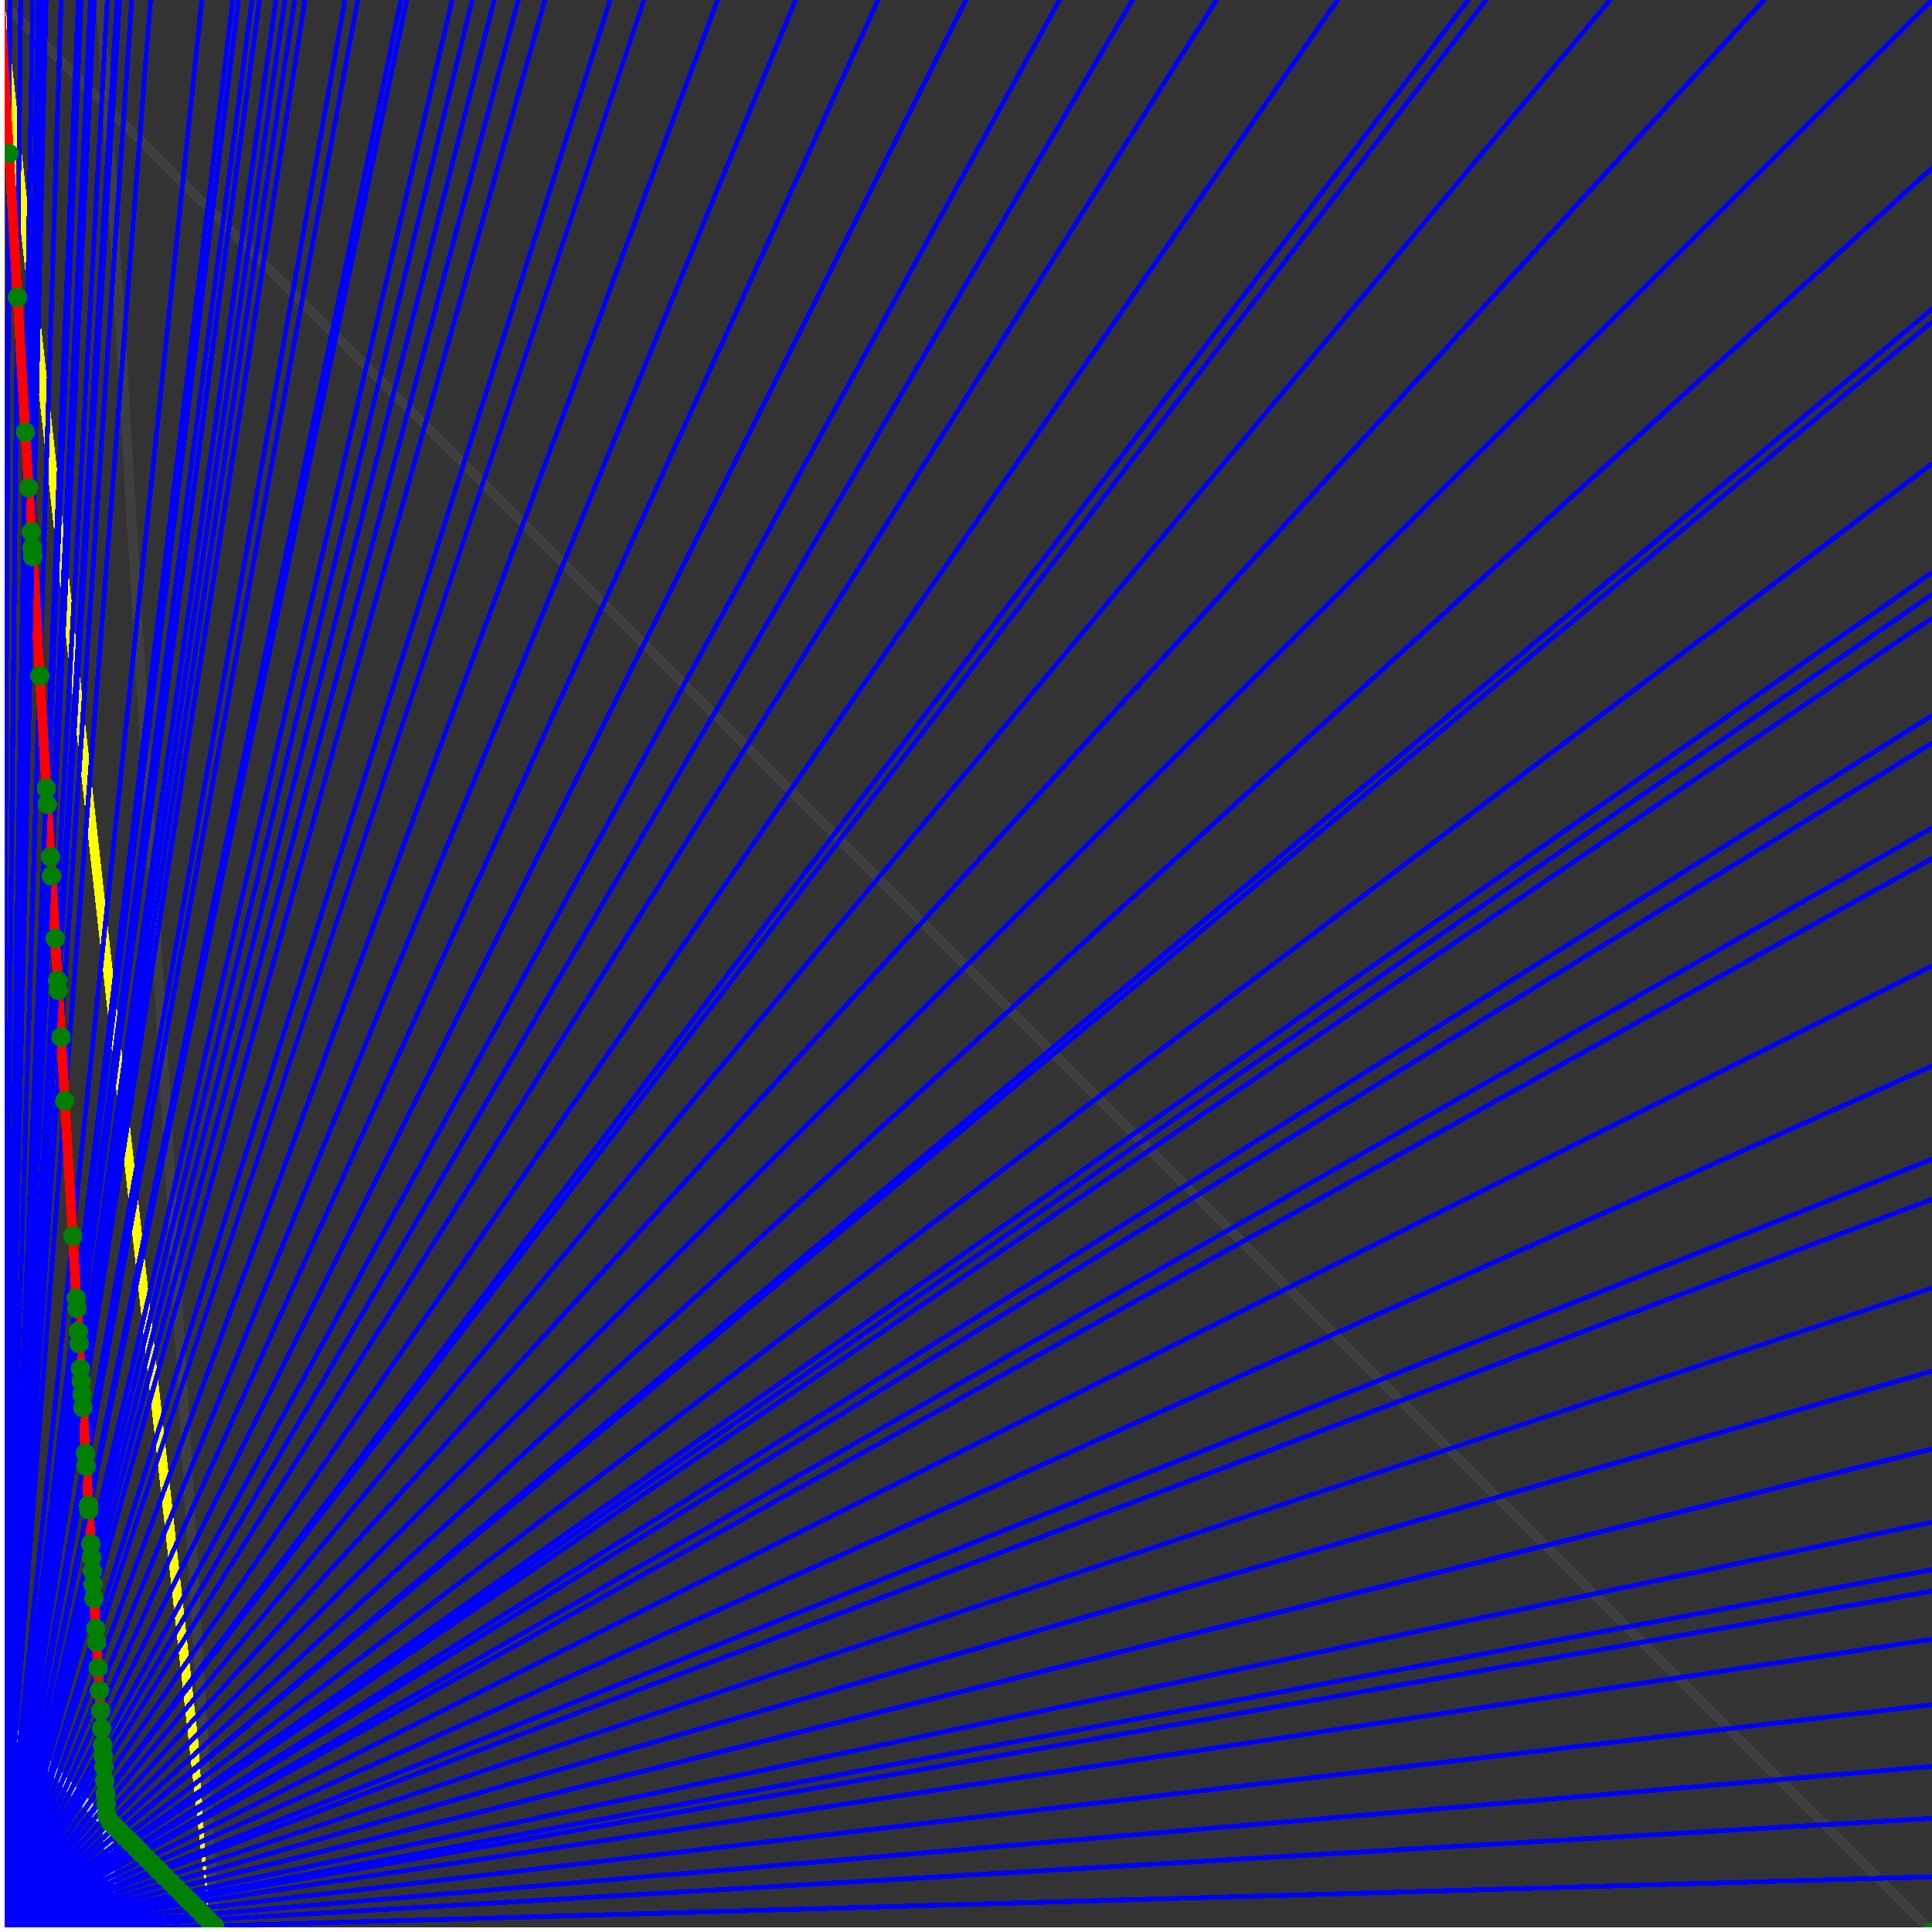 <svg xmlns="http://www.w3.org/2000/svg" version="1.1" width = "750" height = "750" viewBox = "0 0 750 750"  shape-rendering="crispEdges">
<rect x="0" y="0" width="750" height="750" fill="#333333" stroke="none"/>
<path stroke-linejoin="round" stroke-linecap="round" stroke="rgb(255,255,0)" stroke-width="3.75" fill="none" d="M 83.333 750 L 0 0 " />
<path stroke-linejoin="round" stroke-linecap="round" stroke="rgb(63,63,63)" stroke-width="3.75" fill="none" d="M 0 0 L 750 750 M 83.333 750 L 39.216 0 " />
<path stroke-linejoin="round" stroke-linecap="round" stroke="rgb(191,191,191)" stroke-width="3.75" fill="none" d="M 0 666.667 L 83.333 750 M 0 0 L 44.118 750 " />
<path stroke-linejoin="round" stroke-linecap="round" stroke="rgb(0,0,255)" stroke-width="1.875" fill="none" d="M 0 750 L 750 728.571 " />
<path stroke-linejoin="round" stroke-linecap="round" stroke="rgb(255,0,0)" stroke-width="3.75" fill="none" d="M 83.193 747.623 L 83.333 750 " />
<path stroke-linejoin="round" stroke-linecap="round" stroke="rgb(0,0,255)" stroke-width="1.875" fill="none" d="M 0 750 L 750 705.882 " />
<path stroke-linejoin="round" stroke-linecap="round" stroke="rgb(255,0,0)" stroke-width="3.75" fill="none" d="M 80.817 745.246 L 83.193 747.623 " />
<path stroke-linejoin="round" stroke-linecap="round" stroke="rgb(0,0,255)" stroke-width="1.875" fill="none" d="M 0 750 L 750 685.714 " />
<path stroke-linejoin="round" stroke-linecap="round" stroke="rgb(255,0,0)" stroke-width="3.75" fill="none" d="M 78.815 743.244 L 80.817 745.246 " />
<path stroke-linejoin="round" stroke-linecap="round" stroke="rgb(0,0,255)" stroke-width="1.875" fill="none" d="M 0 750 L 750 661.765 " />
<path stroke-linejoin="round" stroke-linecap="round" stroke="rgb(255,0,0)" stroke-width="3.75" fill="none" d="M 76.563 740.993 L 78.815 743.244 " />
<path stroke-linejoin="round" stroke-linecap="round" stroke="rgb(0,0,255)" stroke-width="1.875" fill="none" d="M 0 750 L 750 636.364 " />
<path stroke-linejoin="round" stroke-linecap="round" stroke="rgb(255,0,0)" stroke-width="3.75" fill="none" d="M 74.311 738.741 L 76.563 740.993 " />
<path stroke-linejoin="round" stroke-linecap="round" stroke="rgb(0,0,255)" stroke-width="1.875" fill="none" d="M 0 750 L 750 617.647 " />
<path stroke-linejoin="round" stroke-linecap="round" stroke="rgb(255,0,0)" stroke-width="3.75" fill="none" d="M 72.735 737.164 L 74.311 738.741 " />
<path stroke-linejoin="round" stroke-linecap="round" stroke="rgb(0,0,255)" stroke-width="1.875" fill="none" d="M 0 750 L 750 609.375 " />
<path stroke-linejoin="round" stroke-linecap="round" stroke="rgb(255,0,0)" stroke-width="3.75" fill="none" d="M 72.059 736.489 L 72.735 737.164 " />
<path stroke-linejoin="round" stroke-linecap="round" stroke="rgb(0,0,255)" stroke-width="1.875" fill="none" d="M 0 750 L 750 590.909 " />
<path stroke-linejoin="round" stroke-linecap="round" stroke="rgb(255,0,0)" stroke-width="3.75" fill="none" d="M 70.596 735.025 L 72.059 736.489 " />
<path stroke-linejoin="round" stroke-linecap="round" stroke="rgb(0,0,255)" stroke-width="1.875" fill="none" d="M 0 750 L 750 562.5 " />
<path stroke-linejoin="round" stroke-linecap="round" stroke="rgb(255,0,0)" stroke-width="3.75" fill="none" d="M 68.456 732.886 L 70.596 735.025 " />
<path stroke-linejoin="round" stroke-linecap="round" stroke="rgb(0,0,255)" stroke-width="1.875" fill="none" d="M 0 750 L 750 532.258 " />
<path stroke-linejoin="round" stroke-linecap="round" stroke="rgb(255,0,0)" stroke-width="3.75" fill="none" d="M 66.317 730.747 L 68.456 732.886 " />
<path stroke-linejoin="round" stroke-linecap="round" stroke="rgb(0,0,255)" stroke-width="1.875" fill="none" d="M 0 750 L 750 500 " />
<path stroke-linejoin="round" stroke-linecap="round" stroke="rgb(255,0,0)" stroke-width="3.75" fill="none" d="M 64.178 728.607 L 66.317 730.747 " />
<path stroke-linejoin="round" stroke-linecap="round" stroke="rgb(0,0,255)" stroke-width="1.875" fill="none" d="M 0 750 L 750 465.517 " />
<path stroke-linejoin="round" stroke-linecap="round" stroke="rgb(255,0,0)" stroke-width="3.75" fill="none" d="M 62.039 726.468 L 64.178 728.607 " />
<path stroke-linejoin="round" stroke-linecap="round" stroke="rgb(0,0,255)" stroke-width="1.875" fill="none" d="M 0 750 L 750 450 " />
<path stroke-linejoin="round" stroke-linecap="round" stroke="rgb(255,0,0)" stroke-width="3.75" fill="none" d="M 61.122 725.551 L 62.039 726.468 " />
<path stroke-linejoin="round" stroke-linecap="round" stroke="rgb(0,0,255)" stroke-width="1.875" fill="none" d="M 0 750 L 750 413.793 " />
<path stroke-linejoin="round" stroke-linecap="round" stroke="rgb(255,0,0)" stroke-width="3.75" fill="none" d="M 59.084 723.514 L 61.122 725.551 " />
<path stroke-linejoin="round" stroke-linecap="round" stroke="rgb(0,0,255)" stroke-width="1.875" fill="none" d="M 0 750 L 750 375 " />
<path stroke-linejoin="round" stroke-linecap="round" stroke="rgb(255,0,0)" stroke-width="3.75" fill="none" d="M 57.047 721.477 L 59.084 723.514 " />
<path stroke-linejoin="round" stroke-linecap="round" stroke="rgb(0,0,255)" stroke-width="1.875" fill="none" d="M 0 750 L 750 333.333 " />
<path stroke-linejoin="round" stroke-linecap="round" stroke="rgb(255,0,0)" stroke-width="3.75" fill="none" d="M 55.01 719.439 L 57.047 721.477 " />
<path stroke-linejoin="round" stroke-linecap="round" stroke="rgb(0,0,255)" stroke-width="1.875" fill="none" d="M 0 750 L 750 321.429 " />
<path stroke-linejoin="round" stroke-linecap="round" stroke="rgb(255,0,0)" stroke-width="3.75" fill="none" d="M 54.454 718.884 L 55.01 719.439 " />
<path stroke-linejoin="round" stroke-linecap="round" stroke="rgb(0,0,255)" stroke-width="1.875" fill="none" d="M 0 750 L 750 288.462 " />
<path stroke-linejoin="round" stroke-linecap="round" stroke="rgb(255,0,0)" stroke-width="3.75" fill="none" d="M 52.972 717.402 L 54.454 718.884 " />
<path stroke-linejoin="round" stroke-linecap="round" stroke="rgb(0,0,255)" stroke-width="1.875" fill="none" d="M 0 750 L 750 277.778 " />
<path stroke-linejoin="round" stroke-linecap="round" stroke="rgb(255,0,0)" stroke-width="3.75" fill="none" d="M 52.509 716.939 L 52.972 717.402 " />
<path stroke-linejoin="round" stroke-linecap="round" stroke="rgb(0,0,255)" stroke-width="1.875" fill="none" d="M 0 750 L 750 240 " />
<path stroke-linejoin="round" stroke-linecap="round" stroke="rgb(255,0,0)" stroke-width="3.75" fill="none" d="M 50.935 715.364 L 52.509 716.939 " />
<path stroke-linejoin="round" stroke-linecap="round" stroke="rgb(0,0,255)" stroke-width="1.875" fill="none" d="M 0 750 L 750 230.769 " />
<path stroke-linejoin="round" stroke-linecap="round" stroke="rgb(255,0,0)" stroke-width="3.75" fill="none" d="M 50.564 714.994 L 50.935 715.364 " />
<path stroke-linejoin="round" stroke-linecap="round" stroke="rgb(0,0,255)" stroke-width="1.875" fill="none" d="M 0 750 L 750 222.222 " />
<path stroke-linejoin="round" stroke-linecap="round" stroke="rgb(255,0,0)" stroke-width="3.75" fill="none" d="M 50.226 714.656 L 50.564 714.994 " />
<path stroke-linejoin="round" stroke-linecap="round" stroke="rgb(0,0,255)" stroke-width="1.875" fill="none" d="M 0 750 L 750 180 " />
<path stroke-linejoin="round" stroke-linecap="round" stroke="rgb(255,0,0)" stroke-width="3.75" fill="none" d="M 48.62 713.049 L 50.226 714.656 " />
<path stroke-linejoin="round" stroke-linecap="round" stroke="rgb(0,0,255)" stroke-width="1.875" fill="none" d="M 0 750 L 750 125 " />
<path stroke-linejoin="round" stroke-linecap="round" stroke="rgb(255,0,0)" stroke-width="3.75" fill="none" d="M 46.675 711.104 L 48.62 713.049 " />
<path stroke-linejoin="round" stroke-linecap="round" stroke="rgb(0,0,255)" stroke-width="1.875" fill="none" d="M 0 750 L 750 120 " />
<path stroke-linejoin="round" stroke-linecap="round" stroke="rgb(255,0,0)" stroke-width="3.75" fill="none" d="M 46.506 710.935 L 46.675 711.104 " />
<path stroke-linejoin="round" stroke-linecap="round" stroke="rgb(0,0,255)" stroke-width="1.875" fill="none" d="M 0 750 L 750 65.217 " />
<path stroke-linejoin="round" stroke-linecap="round" stroke="rgb(255,0,0)" stroke-width="3.75" fill="none" d="M 44.73 709.16 L 46.506 710.935 " />
<path stroke-linejoin="round" stroke-linecap="round" stroke="rgb(0,0,255)" stroke-width="1.875" fill="none" d="M 0 750 L 750 0 " />
<path stroke-linejoin="round" stroke-linecap="round" stroke="rgb(255,0,0)" stroke-width="3.75" fill="none" d="M 42.785 707.215 L 44.73 709.16 " />
<path stroke-linejoin="round" stroke-linecap="round" stroke="rgb(0,0,255)" stroke-width="1.875" fill="none" d="M 0 750 L 684.783 0 " />
<path stroke-linejoin="round" stroke-linecap="round" stroke="rgb(255,0,0)" stroke-width="3.75" fill="none" d="M 41.447 704.605 L 42.785 707.215 " />
<path stroke-linejoin="round" stroke-linecap="round" stroke="rgb(0,0,255)" stroke-width="1.875" fill="none" d="M 0 750 L 625 0 " />
<path stroke-linejoin="round" stroke-linecap="round" stroke="rgb(255,0,0)" stroke-width="3.75" fill="none" d="M 41.209 700.549 L 41.447 704.605 " />
<path stroke-linejoin="round" stroke-linecap="round" stroke="rgb(0,0,255)" stroke-width="1.875" fill="none" d="M 0 750 L 576.923 0 " />
<path stroke-linejoin="round" stroke-linecap="round" stroke="rgb(255,0,0)" stroke-width="3.75" fill="none" d="M 40.984 696.721 L 41.209 700.549 " />
<path stroke-linejoin="round" stroke-linecap="round" stroke="rgb(0,0,255)" stroke-width="1.875" fill="none" d="M 0 750 L 570 0 " />
<path stroke-linejoin="round" stroke-linecap="round" stroke="rgb(255,0,0)" stroke-width="3.75" fill="none" d="M 40.948 696.121 L 40.984 696.721 " />
<path stroke-linejoin="round" stroke-linecap="round" stroke="rgb(0,0,255)" stroke-width="1.875" fill="none" d="M 0 750 L 519.231 0 " />
<path stroke-linejoin="round" stroke-linecap="round" stroke="rgb(255,0,0)" stroke-width="3.75" fill="none" d="M 40.663 691.265 L 40.948 696.121 " />
<path stroke-linejoin="round" stroke-linecap="round" stroke="rgb(0,0,255)" stroke-width="1.875" fill="none" d="M 0 750 L 472.222 0 " />
<path stroke-linejoin="round" stroke-linecap="round" stroke="rgb(255,0,0)" stroke-width="3.75" fill="none" d="M 40.348 685.918 L 40.663 691.265 " />
<path stroke-linejoin="round" stroke-linecap="round" stroke="rgb(0,0,255)" stroke-width="1.875" fill="none" d="M 0 750 L 439.655 0 " />
<path stroke-linejoin="round" stroke-linecap="round" stroke="rgb(255,0,0)" stroke-width="3.75" fill="none" d="M 40.094 681.604 L 40.348 685.918 " />
<path stroke-linejoin="round" stroke-linecap="round" stroke="rgb(0,0,255)" stroke-width="1.875" fill="none" d="M 0 750 L 411.29 0 " />
<path stroke-linejoin="round" stroke-linecap="round" stroke="rgb(255,0,0)" stroke-width="3.75" fill="none" d="M 39.844 677.344 L 40.094 681.604 " />
<path stroke-linejoin="round" stroke-linecap="round" stroke="rgb(0,0,255)" stroke-width="1.875" fill="none" d="M 0 750 L 375 0 " />
<path stroke-linejoin="round" stroke-linecap="round" stroke="rgb(255,0,0)" stroke-width="3.75" fill="none" d="M 39.474 671.053 L 39.844 677.344 " />
<path stroke-linejoin="round" stroke-linecap="round" stroke="rgb(0,0,255)" stroke-width="1.875" fill="none" d="M 0 750 L 340.909 0 " />
<path stroke-linejoin="round" stroke-linecap="round" stroke="rgb(255,0,0)" stroke-width="3.75" fill="none" d="M 39.062 664.062 L 39.474 671.053 " />
<path stroke-linejoin="round" stroke-linecap="round" stroke="rgb(0,0,255)" stroke-width="1.875" fill="none" d="M 0 750 L 308.824 0 " />
<path stroke-linejoin="round" stroke-linecap="round" stroke="rgb(255,0,0)" stroke-width="3.75" fill="none" d="M 38.603 656.25 L 39.062 664.062 " />
<path stroke-linejoin="round" stroke-linecap="round" stroke="rgb(0,0,255)" stroke-width="1.875" fill="none" d="M 0 750 L 278.571 0 " />
<path stroke-linejoin="round" stroke-linecap="round" stroke="rgb(255,0,0)" stroke-width="3.75" fill="none" d="M 38.086 647.461 L 38.603 656.25 " />
<path stroke-linejoin="round" stroke-linecap="round" stroke="rgb(0,0,255)" stroke-width="1.875" fill="none" d="M 0 750 L 250 0 " />
<path stroke-linejoin="round" stroke-linecap="round" stroke="rgb(255,0,0)" stroke-width="3.75" fill="none" d="M 37.5 637.5 L 38.086 647.461 " />
<path stroke-linejoin="round" stroke-linecap="round" stroke="rgb(0,0,255)" stroke-width="1.875" fill="none" d="M 0 750 L 236.842 0 " />
<path stroke-linejoin="round" stroke-linecap="round" stroke="rgb(255,0,0)" stroke-width="3.75" fill="none" d="M 37.19 632.231 L 37.5 637.5 " />
<path stroke-linejoin="round" stroke-linecap="round" stroke="rgb(0,0,255)" stroke-width="1.875" fill="none" d="M 0 750 L 211.538 0 " />
<path stroke-linejoin="round" stroke-linecap="round" stroke="rgb(255,0,0)" stroke-width="3.75" fill="none" d="M 36.504 620.575 L 37.19 632.231 " />
<path stroke-linejoin="round" stroke-linecap="round" stroke="rgb(0,0,255)" stroke-width="1.875" fill="none" d="M 0 750 L 201.22 0 " />
<path stroke-linejoin="round" stroke-linecap="round" stroke="rgb(255,0,0)" stroke-width="3.75" fill="none" d="M 36.184 615.132 L 36.504 620.575 " />
<path stroke-linejoin="round" stroke-linecap="round" stroke="rgb(0,0,255)" stroke-width="1.875" fill="none" d="M 0 750 L 191.86 0 " />
<path stroke-linejoin="round" stroke-linecap="round" stroke="rgb(255,0,0)" stroke-width="3.75" fill="none" d="M 35.87 609.783 L 36.184 615.132 " />
<path stroke-linejoin="round" stroke-linecap="round" stroke="rgb(0,0,255)" stroke-width="1.875" fill="none" d="M 0 750 L 183.333 0 " />
<path stroke-linejoin="round" stroke-linecap="round" stroke="rgb(255,0,0)" stroke-width="3.75" fill="none" d="M 35.56 604.526 L 35.87 609.783 " />
<path stroke-linejoin="round" stroke-linecap="round" stroke="rgb(0,0,255)" stroke-width="1.875" fill="none" d="M 0 750 L 175.532 0 " />
<path stroke-linejoin="round" stroke-linecap="round" stroke="rgb(255,0,0)" stroke-width="3.75" fill="none" d="M 35.256 599.359 L 35.56 604.526 " />
<path stroke-linejoin="round" stroke-linecap="round" stroke="rgb(0,0,255)" stroke-width="1.875" fill="none" d="M 0 750 L 157.895 0 " />
<path stroke-linejoin="round" stroke-linecap="round" stroke="rgb(255,0,0)" stroke-width="3.75" fill="none" d="M 34.483 586.207 L 35.256 599.359 " />
<path stroke-linejoin="round" stroke-linecap="round" stroke="rgb(0,0,255)" stroke-width="1.875" fill="none" d="M 0 750 L 155.66 0 " />
<path stroke-linejoin="round" stroke-linecap="round" stroke="rgb(255,0,0)" stroke-width="3.75" fill="none" d="M 34.375 584.375 L 34.483 586.207 " />
<path stroke-linejoin="round" stroke-linecap="round" stroke="rgb(0,0,255)" stroke-width="1.875" fill="none" d="M 0 750 L 138.889 0 " />
<path stroke-linejoin="round" stroke-linecap="round" stroke="rgb(255,0,0)" stroke-width="3.75" fill="none" d="M 33.482 569.196 L 34.375 584.375 " />
<path stroke-linejoin="round" stroke-linecap="round" stroke="rgb(0,0,255)" stroke-width="1.875" fill="none" d="M 0 750 L 133.929 0 " />
<path stroke-linejoin="round" stroke-linecap="round" stroke="rgb(255,0,0)" stroke-width="3.75" fill="none" d="M 33.186 564.159 L 33.482 569.196 " />
<path stroke-linejoin="round" stroke-linecap="round" stroke="rgb(0,0,255)" stroke-width="1.875" fill="none" d="M 0 750 L 118.421 0 " />
<path stroke-linejoin="round" stroke-linecap="round" stroke="rgb(255,0,0)" stroke-width="3.75" fill="none" d="M 32.143 546.429 L 33.186 564.159 " />
<path stroke-linejoin="round" stroke-linecap="round" stroke="rgb(0,0,255)" stroke-width="1.875" fill="none" d="M 0 750 L 114.407 0 " />
<path stroke-linejoin="round" stroke-linecap="round" stroke="rgb(255,0,0)" stroke-width="3.75" fill="none" d="M 31.84 541.274 L 32.143 546.429 " />
<path stroke-linejoin="round" stroke-linecap="round" stroke="rgb(0,0,255)" stroke-width="1.875" fill="none" d="M 0 750 L 110.656 0 " />
<path stroke-linejoin="round" stroke-linecap="round" stroke="rgb(255,0,0)" stroke-width="3.75" fill="none" d="M 31.542 536.215 L 31.84 541.274 " />
<path stroke-linejoin="round" stroke-linecap="round" stroke="rgb(0,0,255)" stroke-width="1.875" fill="none" d="M 0 750 L 107.143 0 " />
<path stroke-linejoin="round" stroke-linecap="round" stroke="rgb(255,0,0)" stroke-width="3.75" fill="none" d="M 31.25 531.25 L 31.542 536.215 " />
<path stroke-linejoin="round" stroke-linecap="round" stroke="rgb(0,0,255)" stroke-width="1.875" fill="none" d="M 0 750 L 100.746 0 " />
<path stroke-linejoin="round" stroke-linecap="round" stroke="rgb(255,0,0)" stroke-width="3.75" fill="none" d="M 30.682 521.591 L 31.25 531.25 " />
<path stroke-linejoin="round" stroke-linecap="round" stroke="rgb(0,0,255)" stroke-width="1.875" fill="none" d="M 0 750 L 97.826 0 " />
<path stroke-linejoin="round" stroke-linecap="round" stroke="rgb(255,0,0)" stroke-width="3.75" fill="none" d="M 30.405 516.892 L 30.682 521.591 " />
<path stroke-linejoin="round" stroke-linecap="round" stroke="rgb(0,0,255)" stroke-width="1.875" fill="none" d="M 0 750 L 92.593 0 " />
<path stroke-linejoin="round" stroke-linecap="round" stroke="rgb(255,0,0)" stroke-width="3.75" fill="none" d="M 29.88 507.968 L 30.405 516.892 " />
<path stroke-linejoin="round" stroke-linecap="round" stroke="rgb(0,0,255)" stroke-width="1.875" fill="none" d="M 0 750 L 90.361 0 " />
<path stroke-linejoin="round" stroke-linecap="round" stroke="rgb(255,0,0)" stroke-width="3.75" fill="none" d="M 29.644 503.953 L 29.88 507.968 " />
<path stroke-linejoin="round" stroke-linecap="round" stroke="rgb(0,0,255)" stroke-width="1.875" fill="none" d="M 0 750 L 78.358 0 " />
<path stroke-linejoin="round" stroke-linecap="round" stroke="rgb(255,0,0)" stroke-width="3.75" fill="none" d="M 28.226 479.839 L 29.644 503.953 " />
<path stroke-linejoin="round" stroke-linecap="round" stroke="rgb(0,0,255)" stroke-width="1.875" fill="none" d="M 0 750 L 58.442 0 " />
<path stroke-linejoin="round" stroke-linecap="round" stroke="rgb(255,0,0)" stroke-width="3.75" fill="none" d="M 25.14 427.374 L 28.226 479.839 " />
<path stroke-linejoin="round" stroke-linecap="round" stroke="rgb(0,0,255)" stroke-width="1.875" fill="none" d="M 0 750 L 51.136 0 " />
<path stroke-linejoin="round" stroke-linecap="round" stroke="rgb(255,0,0)" stroke-width="3.75" fill="none" d="M 23.684 402.632 L 25.14 427.374 " />
<path stroke-linejoin="round" stroke-linecap="round" stroke="rgb(0,0,255)" stroke-width="1.875" fill="none" d="M 0 750 L 46.392 0 " />
<path stroke-linejoin="round" stroke-linecap="round" stroke="rgb(255,0,0)" stroke-width="3.75" fill="none" d="M 22.613 384.422 L 23.684 402.632 " />
<path stroke-linejoin="round" stroke-linecap="round" stroke="rgb(0,0,255)" stroke-width="1.875" fill="none" d="M 0 750 L 45.455 0 " />
<path stroke-linejoin="round" stroke-linecap="round" stroke="rgb(255,0,0)" stroke-width="3.75" fill="none" d="M 22.388 380.597 L 22.613 384.422 " />
<path stroke-linejoin="round" stroke-linecap="round" stroke="rgb(0,0,255)" stroke-width="1.875" fill="none" d="M 0 750 L 41.667 0 " />
<path stroke-linejoin="round" stroke-linecap="round" stroke="rgb(255,0,0)" stroke-width="3.75" fill="none" d="M 21.429 364.286 L 22.388 380.597 " />
<path stroke-linejoin="round" stroke-linecap="round" stroke="rgb(0,0,255)" stroke-width="1.875" fill="none" d="M 0 750 L 36.585 0 " />
<path stroke-linejoin="round" stroke-linecap="round" stroke="rgb(255,0,0)" stroke-width="3.75" fill="none" d="M 20 340 L 21.429 364.286 " />
<path stroke-linejoin="round" stroke-linecap="round" stroke="rgb(0,0,255)" stroke-width="1.875" fill="none" d="M 0 750 L 35.156 0 " />
<path stroke-linejoin="round" stroke-linecap="round" stroke="rgb(255,0,0)" stroke-width="3.75" fill="none" d="M 19.565 332.609 L 20 340 " />
<path stroke-linejoin="round" stroke-linecap="round" stroke="rgb(0,0,255)" stroke-width="1.875" fill="none" d="M 0 750 L 31.469 0 " />
<path stroke-linejoin="round" stroke-linecap="round" stroke="rgb(255,0,0)" stroke-width="3.75" fill="none" d="M 18.367 312.245 L 19.565 332.609 " />
<path stroke-linejoin="round" stroke-linecap="round" stroke="rgb(0,0,255)" stroke-width="1.875" fill="none" d="M 0 750 L 30.405 0 " />
<path stroke-linejoin="round" stroke-linecap="round" stroke="rgb(255,0,0)" stroke-width="3.75" fill="none" d="M 18 306 L 18.367 312.245 " />
<path stroke-linejoin="round" stroke-linecap="round" stroke="rgb(0,0,255)" stroke-width="1.875" fill="none" d="M 0 750 L 23.734 0 " />
<path stroke-linejoin="round" stroke-linecap="round" stroke="rgb(255,0,0)" stroke-width="3.75" fill="none" d="M 15.432 262.346 L 18 306 " />
<path stroke-linejoin="round" stroke-linecap="round" stroke="rgb(0,0,255)" stroke-width="1.875" fill="none" d="M 0 750 L 17.857 0 " />
<path stroke-linejoin="round" stroke-linecap="round" stroke="rgb(255,0,0)" stroke-width="3.75" fill="none" d="M 12.712 216.102 L 15.432 262.346 " />
<path stroke-linejoin="round" stroke-linecap="round" stroke="rgb(0,0,255)" stroke-width="1.875" fill="none" d="M 0 750 L 17.544 0 " />
<path stroke-linejoin="round" stroke-linecap="round" stroke="rgb(255,0,0)" stroke-width="3.75" fill="none" d="M 12.552 213.39 L 12.712 216.102 " />
<path stroke-linejoin="round" stroke-linecap="round" stroke="rgb(0,0,255)" stroke-width="1.875" fill="none" d="M 0 750 L 17.442 0 " />
<path stroke-linejoin="round" stroke-linecap="round" stroke="rgb(255,0,0)" stroke-width="3.75" fill="none" d="M 12.5 212.5 L 12.552 213.39 " />
<path stroke-linejoin="round" stroke-linecap="round" stroke="rgb(0,0,255)" stroke-width="1.875" fill="none" d="M 0 750 L 16.76 0 " />
<path stroke-linejoin="round" stroke-linecap="round" stroke="rgb(255,0,0)" stroke-width="3.75" fill="none" d="M 12.146 206.478 L 12.5 212.5 " />
<path stroke-linejoin="round" stroke-linecap="round" stroke="rgb(0,0,255)" stroke-width="1.875" fill="none" d="M 0 750 L 14.901 0 " />
<path stroke-linejoin="round" stroke-linecap="round" stroke="rgb(255,0,0)" stroke-width="3.75" fill="none" d="M 11.139 189.357 L 12.146 206.478 " />
<path stroke-linejoin="round" stroke-linecap="round" stroke="rgb(0,0,255)" stroke-width="1.875" fill="none" d="M 0 750 L 12.712 0 " />
<path stroke-linejoin="round" stroke-linecap="round" stroke="rgb(255,0,0)" stroke-width="3.75" fill="none" d="M 9.868 167.764 L 11.139 189.357 " />
<path stroke-linejoin="round" stroke-linecap="round" stroke="rgb(0,0,255)" stroke-width="1.875" fill="none" d="M 0 750 L 8.021 0 " />
<path stroke-linejoin="round" stroke-linecap="round" stroke="rgb(255,0,0)" stroke-width="3.75" fill="none" d="M 6.787 115.385 L 9.868 167.764 " />
<path stroke-linejoin="round" stroke-linecap="round" stroke="rgb(0,0,255)" stroke-width="1.875" fill="none" d="M 0 750 L 3.807 0 " />
<path stroke-linejoin="round" stroke-linecap="round" stroke="rgb(255,0,0)" stroke-width="3.75" fill="none" d="M 3.505 59.58 L 6.787 115.385 " />
<path stroke-linejoin="round" stroke-linecap="round" stroke="rgb(0,0,255)" stroke-width="1.875" fill="none" d="M 0 750 L 0 0 " />
<path stroke-linejoin="round" stroke-linecap="round" stroke="rgb(255,0,0)" stroke-width="3.75" fill="none" d="M 0 0 L 3.505 59.58 " />
<circle cx="83.193" cy="747.623" r="3.75" style="fill:rgb(0,127,0);stroke-width:1" /><circle cx="80.817" cy="745.246" r="3.75" style="fill:rgb(0,127,0);stroke-width:1" /><circle cx="78.815" cy="743.244" r="3.75" style="fill:rgb(0,127,0);stroke-width:1" /><circle cx="76.563" cy="740.993" r="3.75" style="fill:rgb(0,127,0);stroke-width:1" /><circle cx="74.311" cy="738.741" r="3.75" style="fill:rgb(0,127,0);stroke-width:1" /><circle cx="72.735" cy="737.164" r="3.75" style="fill:rgb(0,127,0);stroke-width:1" /><circle cx="72.059" cy="736.489" r="3.75" style="fill:rgb(0,127,0);stroke-width:1" /><circle cx="70.596" cy="735.025" r="3.75" style="fill:rgb(0,127,0);stroke-width:1" /><circle cx="68.456" cy="732.886" r="3.75" style="fill:rgb(0,127,0);stroke-width:1" /><circle cx="66.317" cy="730.747" r="3.75" style="fill:rgb(0,127,0);stroke-width:1" /><circle cx="64.178" cy="728.607" r="3.75" style="fill:rgb(0,127,0);stroke-width:1" /><circle cx="62.039" cy="726.468" r="3.75" style="fill:rgb(0,127,0);stroke-width:1" /><circle cx="61.122" cy="725.551" r="3.75" style="fill:rgb(0,127,0);stroke-width:1" /><circle cx="59.084" cy="723.514" r="3.75" style="fill:rgb(0,127,0);stroke-width:1" /><circle cx="57.047" cy="721.477" r="3.75" style="fill:rgb(0,127,0);stroke-width:1" /><circle cx="55.01" cy="719.439" r="3.75" style="fill:rgb(0,127,0);stroke-width:1" /><circle cx="54.454" cy="718.883" r="3.75" style="fill:rgb(0,127,0);stroke-width:1" /><circle cx="52.972" cy="717.402" r="3.75" style="fill:rgb(0,127,0);stroke-width:1" /><circle cx="52.509" cy="716.939" r="3.75" style="fill:rgb(0,127,0);stroke-width:1" /><circle cx="50.935" cy="715.364" r="3.75" style="fill:rgb(0,127,0);stroke-width:1" /><circle cx="50.564" cy="714.994" r="3.75" style="fill:rgb(0,127,0);stroke-width:1" /><circle cx="50.226" cy="714.656" r="3.75" style="fill:rgb(0,127,0);stroke-width:1" /><circle cx="48.62" cy="713.049" r="3.75" style="fill:rgb(0,127,0);stroke-width:1" /><circle cx="46.675" cy="711.104" r="3.75" style="fill:rgb(0,127,0);stroke-width:1" /><circle cx="46.506" cy="710.935" r="3.75" style="fill:rgb(0,127,0);stroke-width:1" /><circle cx="44.73" cy="709.16" r="3.75" style="fill:rgb(0,127,0);stroke-width:1" /><circle cx="42.785" cy="707.215" r="3.75" style="fill:rgb(0,127,0);stroke-width:1" /><circle cx="41.447" cy="704.605" r="3.75" style="fill:rgb(0,127,0);stroke-width:1" /><circle cx="41.209" cy="700.549" r="3.75" style="fill:rgb(0,127,0);stroke-width:1" /><circle cx="40.984" cy="696.721" r="3.75" style="fill:rgb(0,127,0);stroke-width:1" /><circle cx="40.948" cy="696.121" r="3.75" style="fill:rgb(0,127,0);stroke-width:1" /><circle cx="40.663" cy="691.265" r="3.75" style="fill:rgb(0,127,0);stroke-width:1" /><circle cx="40.348" cy="685.918" r="3.75" style="fill:rgb(0,127,0);stroke-width:1" /><circle cx="40.094" cy="681.604" r="3.75" style="fill:rgb(0,127,0);stroke-width:1" /><circle cx="39.844" cy="677.344" r="3.75" style="fill:rgb(0,127,0);stroke-width:1" /><circle cx="39.474" cy="671.053" r="3.75" style="fill:rgb(0,127,0);stroke-width:1" /><circle cx="39.062" cy="664.063" r="3.75" style="fill:rgb(0,127,0);stroke-width:1" /><circle cx="38.603" cy="656.25" r="3.75" style="fill:rgb(0,127,0);stroke-width:1" /><circle cx="38.086" cy="647.461" r="3.75" style="fill:rgb(0,127,0);stroke-width:1" /><circle cx="37.5" cy="637.5" r="3.75" style="fill:rgb(0,127,0);stroke-width:1" /><circle cx="37.19" cy="632.231" r="3.75" style="fill:rgb(0,127,0);stroke-width:1" /><circle cx="36.504" cy="620.575" r="3.75" style="fill:rgb(0,127,0);stroke-width:1" /><circle cx="36.184" cy="615.132" r="3.75" style="fill:rgb(0,127,0);stroke-width:1" /><circle cx="35.87" cy="609.783" r="3.75" style="fill:rgb(0,127,0);stroke-width:1" /><circle cx="35.56" cy="604.526" r="3.75" style="fill:rgb(0,127,0);stroke-width:1" /><circle cx="35.256" cy="599.359" r="3.75" style="fill:rgb(0,127,0);stroke-width:1" /><circle cx="34.483" cy="586.207" r="3.75" style="fill:rgb(0,127,0);stroke-width:1" /><circle cx="34.375" cy="584.375" r="3.75" style="fill:rgb(0,127,0);stroke-width:1" /><circle cx="33.482" cy="569.196" r="3.75" style="fill:rgb(0,127,0);stroke-width:1" /><circle cx="33.186" cy="564.159" r="3.75" style="fill:rgb(0,127,0);stroke-width:1" /><circle cx="32.143" cy="546.429" r="3.75" style="fill:rgb(0,127,0);stroke-width:1" /><circle cx="31.84" cy="541.274" r="3.75" style="fill:rgb(0,127,0);stroke-width:1" /><circle cx="31.542" cy="536.215" r="3.75" style="fill:rgb(0,127,0);stroke-width:1" /><circle cx="31.25" cy="531.25" r="3.75" style="fill:rgb(0,127,0);stroke-width:1" /><circle cx="30.682" cy="521.591" r="3.75" style="fill:rgb(0,127,0);stroke-width:1" /><circle cx="30.405" cy="516.892" r="3.75" style="fill:rgb(0,127,0);stroke-width:1" /><circle cx="29.88" cy="507.968" r="3.75" style="fill:rgb(0,127,0);stroke-width:1" /><circle cx="29.644" cy="503.953" r="3.75" style="fill:rgb(0,127,0);stroke-width:1" /><circle cx="28.226" cy="479.839" r="3.75" style="fill:rgb(0,127,0);stroke-width:1" /><circle cx="25.14" cy="427.374" r="3.75" style="fill:rgb(0,127,0);stroke-width:1" /><circle cx="23.684" cy="402.632" r="3.75" style="fill:rgb(0,127,0);stroke-width:1" /><circle cx="22.613" cy="384.422" r="3.75" style="fill:rgb(0,127,0);stroke-width:1" /><circle cx="22.388" cy="380.597" r="3.75" style="fill:rgb(0,127,0);stroke-width:1" /><circle cx="21.429" cy="364.286" r="3.75" style="fill:rgb(0,127,0);stroke-width:1" /><circle cx="20" cy="340" r="3.75" style="fill:rgb(0,127,0);stroke-width:1" /><circle cx="19.565" cy="332.609" r="3.75" style="fill:rgb(0,127,0);stroke-width:1" /><circle cx="18.367" cy="312.245" r="3.75" style="fill:rgb(0,127,0);stroke-width:1" /><circle cx="18" cy="306" r="3.75" style="fill:rgb(0,127,0);stroke-width:1" /><circle cx="15.432" cy="262.346" r="3.75" style="fill:rgb(0,127,0);stroke-width:1" /><circle cx="12.712" cy="216.102" r="3.75" style="fill:rgb(0,127,0);stroke-width:1" /><circle cx="12.552" cy="213.39" r="3.75" style="fill:rgb(0,127,0);stroke-width:1" /><circle cx="12.5" cy="212.5" r="3.75" style="fill:rgb(0,127,0);stroke-width:1" /><circle cx="12.146" cy="206.478" r="3.75" style="fill:rgb(0,127,0);stroke-width:1" /><circle cx="11.139" cy="189.357" r="3.75" style="fill:rgb(0,127,0);stroke-width:1" /><circle cx="9.868" cy="167.764" r="3.75" style="fill:rgb(0,127,0);stroke-width:1" /><circle cx="6.787" cy="115.385" r="3.75" style="fill:rgb(0,127,0);stroke-width:1" /><circle cx="3.505" cy="59.58" r="3.75" style="fill:rgb(0,127,0);stroke-width:1" /><circle cx="750" cy="750" r="3.75" style="fill:rgb(0,127,0);stroke-width:1" /><path stroke-linejoin="round" stroke-linecap="round" stroke="rgb(255,255,255)" stroke-width="3.75" fill="none" d="M 0 750 L 750 750 M 0 750 L 0 0 " />

</svg>